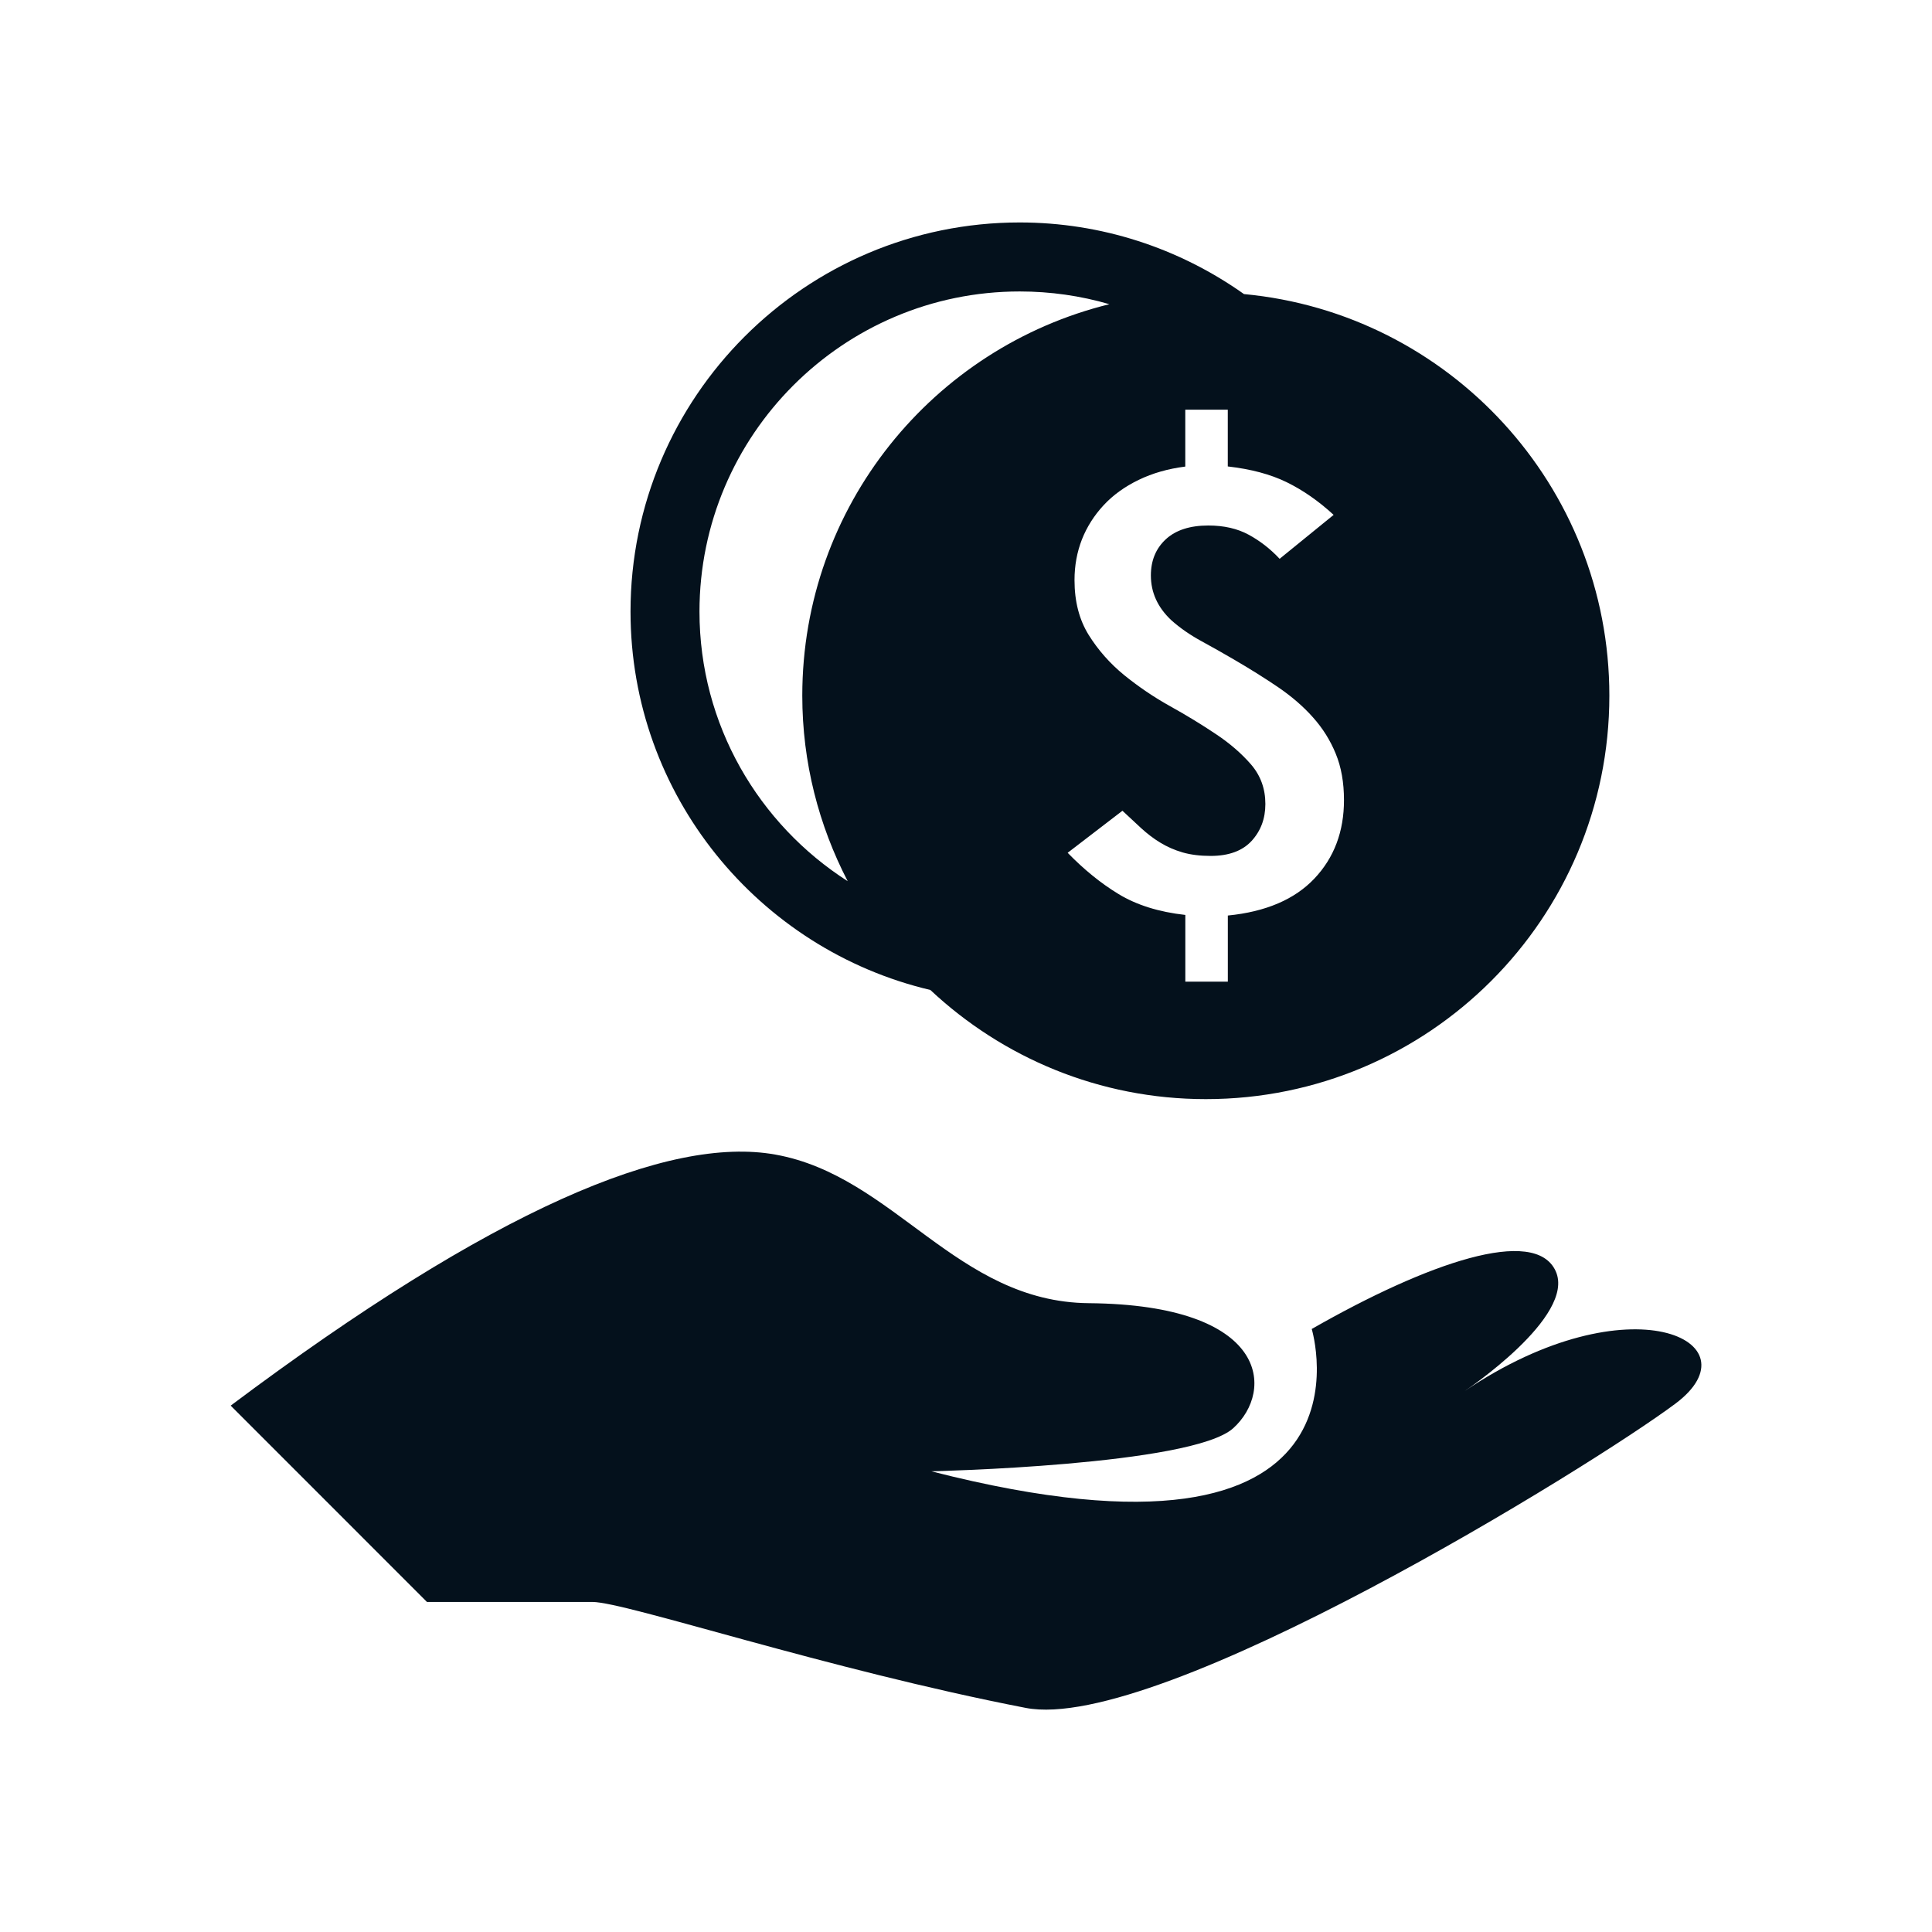 <svg xmlns="http://www.w3.org/2000/svg" viewBox="0 0 42 42">
  <g fill="#04111c">
    <path
      d="M31.841,30.24c0,0,2.427-1.619,1.978-2.607c-0.45-0.988-2.787-0.18-5.303,1.258c0,0,1.708,5.646-8.269,3.094  c0,0,5.662-0.127,6.561-0.936c0.898-0.809,0.791-2.684-3.137-2.719c-2.878-0.025-4.228-2.766-6.813-3.23  c-2.322-0.418-6.137,1.18-11.843,5.457l4.267,4.268c0,0,2.877,0,3.596,0s5.087,1.463,9.419,2.303  c2.891,0.563,12.331-5.27,14.129-6.617C38.222,29.162,35.436,27.813,31.841,30.24z" />
    <path
      d="M20.225,21.521c1.568,1.469,3.67,2.373,5.989,2.373c4.845,0,8.772-3.926,8.772-8.771c0-4.566-3.487-8.313-7.943-8.73  c-1.42-1.006-3.111-1.557-4.876-1.557c-4.665,0-8.46,3.795-8.46,8.459C13.707,17.291,16.495,20.641,20.225,21.521z M28.992,11.193  l-1.174,0.955c-0.205-0.219-0.431-0.393-0.675-0.525s-0.536-0.199-0.875-0.199c-0.4,0-0.708,0.1-0.924,0.299  c-0.217,0.201-0.325,0.463-0.325,0.787c0,0.369,0.147,0.693,0.442,0.971c0.192,0.172,0.413,0.324,0.657,0.457s0.479,0.266,0.708,0.4  c0.345,0.201,0.663,0.4,0.958,0.6c0.294,0.201,0.547,0.418,0.758,0.656c0.212,0.236,0.377,0.5,0.496,0.791  c0.12,0.291,0.179,0.627,0.179,1.008c0,0.684-0.214,1.252-0.642,1.705s-1.056,0.723-1.883,0.805v1.438h-0.924v-1.451  c-0.578-0.064-1.061-0.217-1.45-0.453s-0.757-0.537-1.108-0.898l1.191-0.914c0.139,0.131,0.273,0.256,0.405,0.377  c0.13,0.119,0.269,0.227,0.417,0.316c0.147,0.09,0.31,0.162,0.486,0.213c0.178,0.051,0.381,0.076,0.609,0.076  c0.394,0,0.691-0.109,0.891-0.326c0.2-0.219,0.299-0.486,0.299-0.803c0-0.33-0.103-0.615-0.308-0.855  c-0.206-0.238-0.461-0.461-0.767-0.664c-0.306-0.205-0.637-0.408-0.996-0.607c-0.358-0.199-0.69-0.426-0.999-0.676  c-0.308-0.252-0.565-0.543-0.771-0.873c-0.205-0.33-0.308-0.727-0.308-1.191c0-0.316,0.054-0.611,0.162-0.887  c0.108-0.273,0.266-0.521,0.471-0.742s0.459-0.404,0.763-0.551c0.302-0.146,0.639-0.242,1.012-0.289V8.906h0.924v1.234  c0.5,0.057,0.927,0.17,1.279,0.342S28.664,10.891,28.992,11.193z M22.167,6.336c0.667,0,1.323,0.094,1.95,0.277  c-3.83,0.941-6.676,4.389-6.676,8.51c0,1.455,0.36,2.824,0.987,4.033c-1.934-1.238-3.222-3.4-3.222-5.861  C15.207,9.457,18.329,6.336,22.167,6.336z" />
  </g>
</svg>
